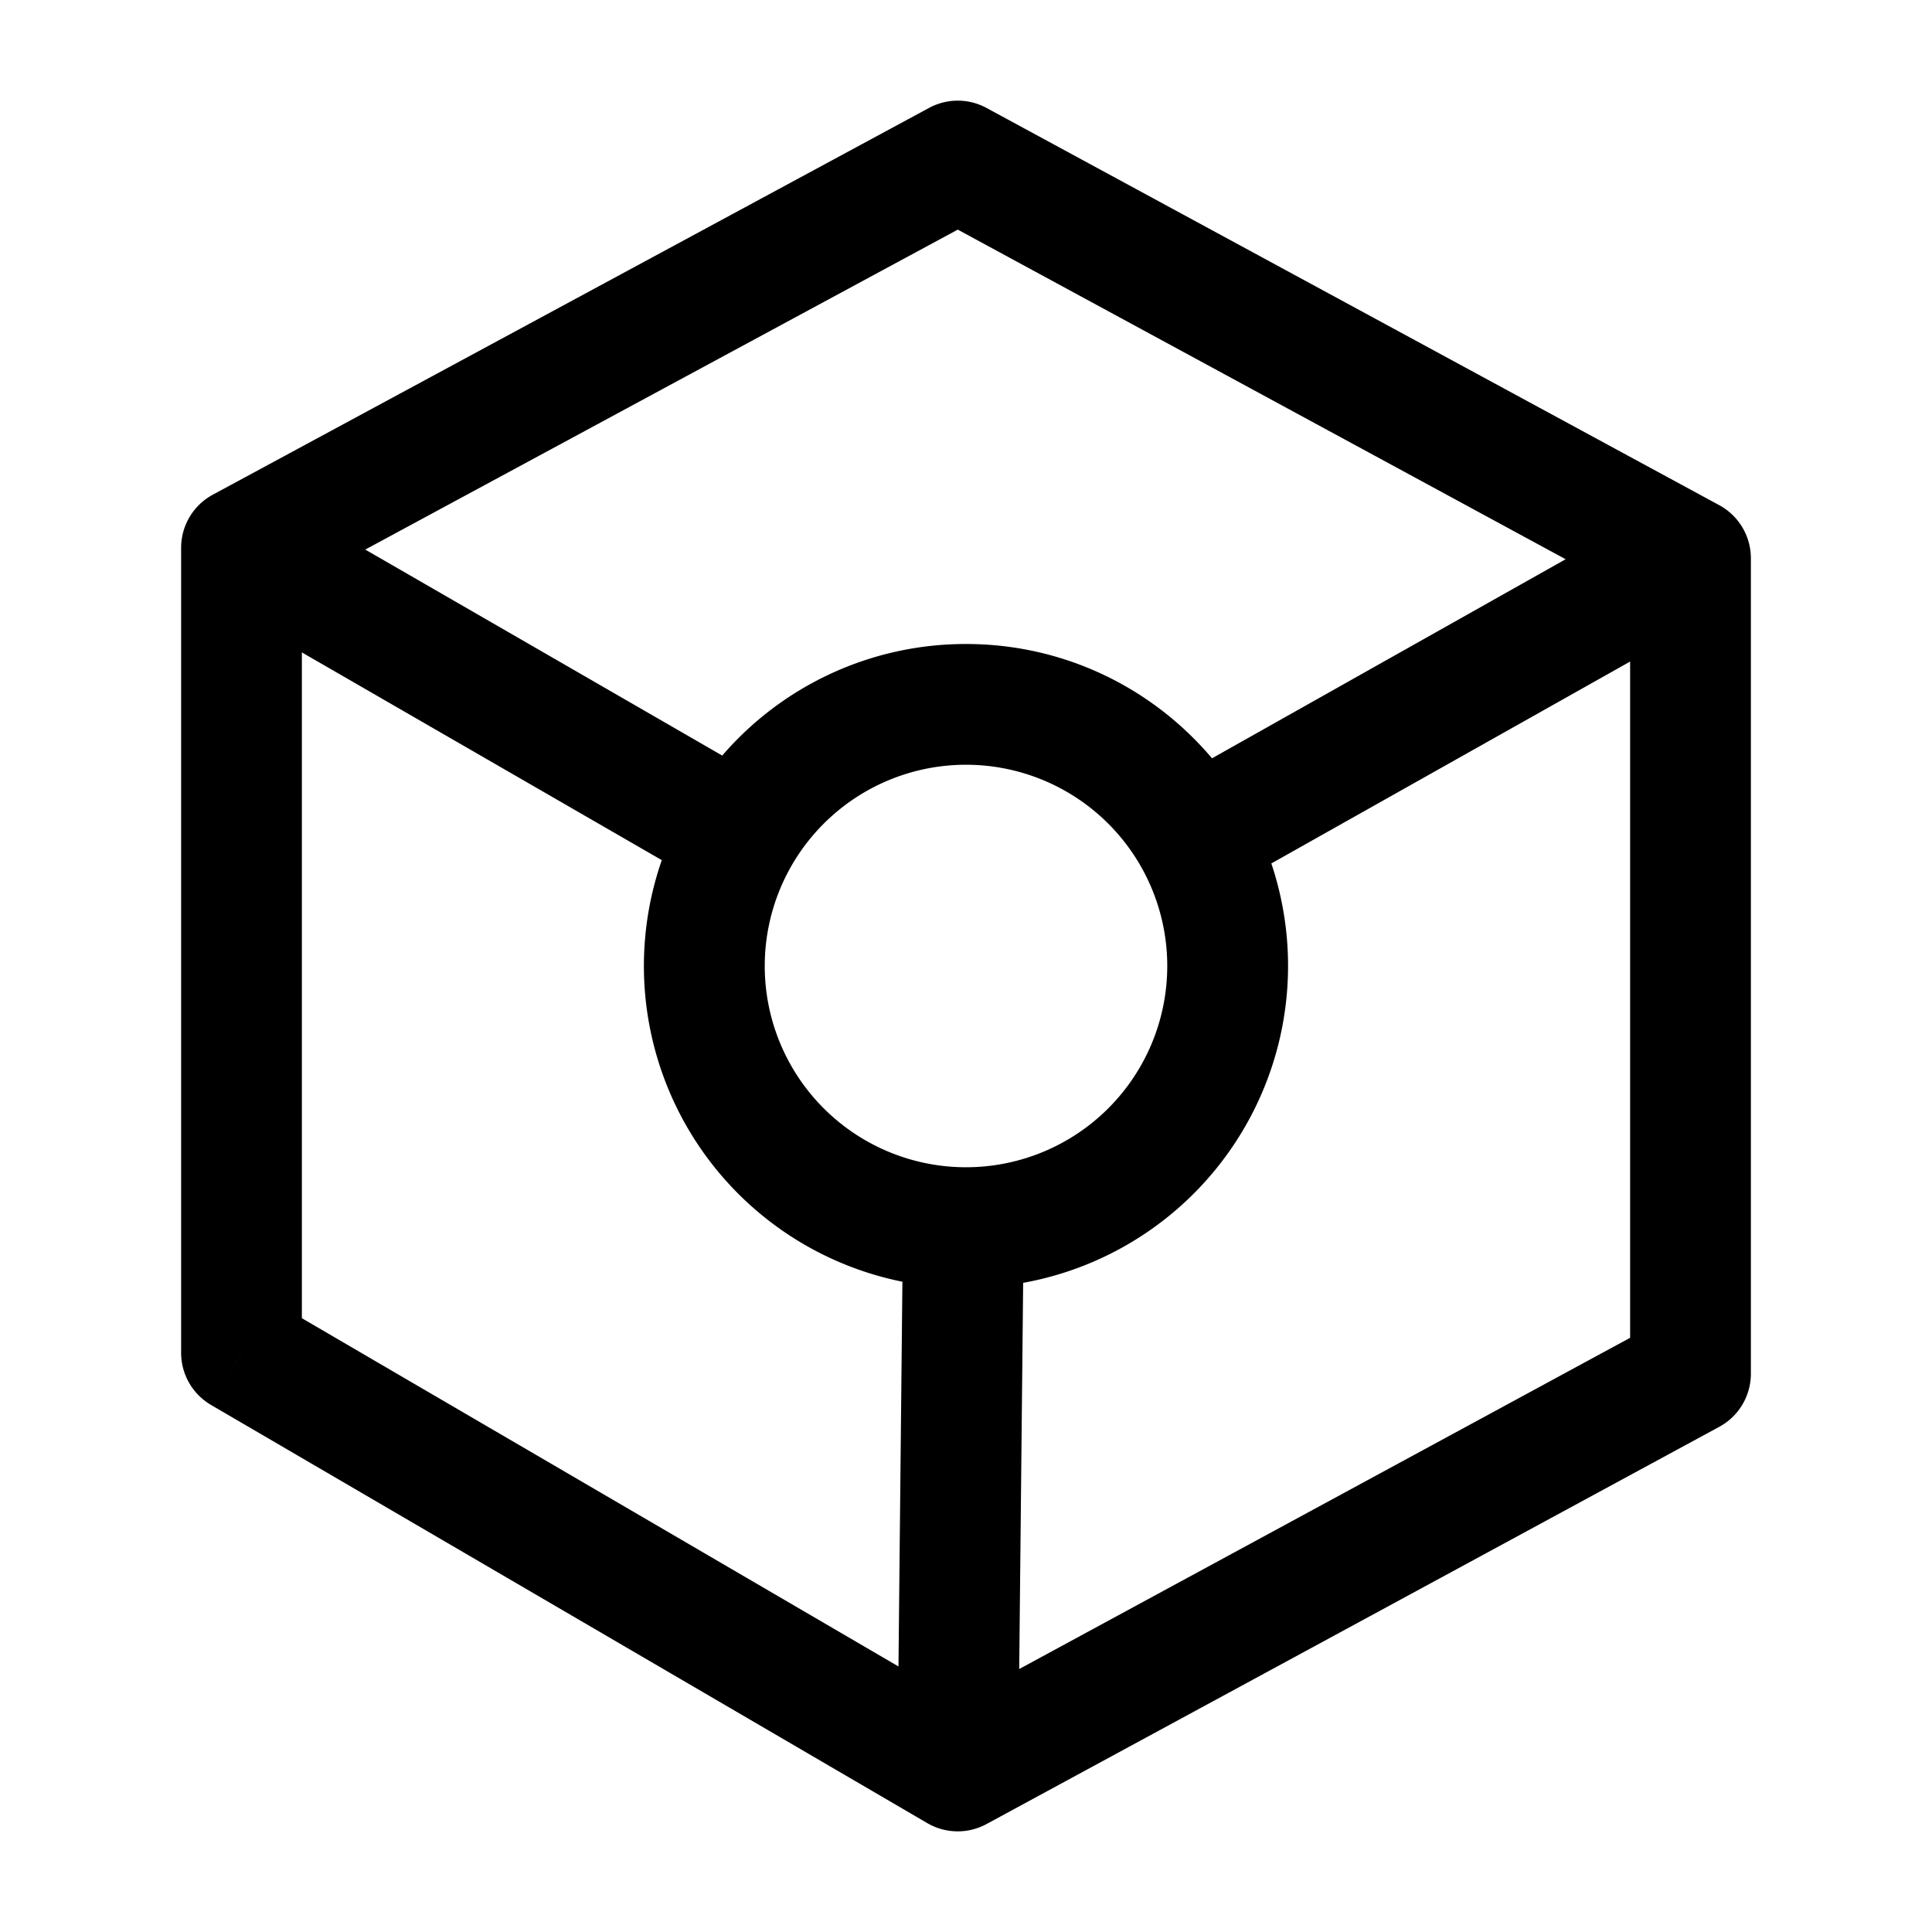 <svg xmlns="http://www.w3.org/2000/svg" viewBox="0 0 24 24">
  <path d="M8.221 10.685l-5.596-3.23.75-1.299 5.597 3.23A3.99 3.99 0 0112 8c1.226 0 2.322.551 3.056 1.42l5.576-3.139.736 1.308-5.575 3.137a4.001 4.001 0 01-3.083 5.21l-.062 6.072-1.5-.016.062-6.07a4.001 4.001 0 01-2.989-5.237zM11.898 2l-.356-.66a.75.75 0 01.713.001L11.899 2zM3 6.805h-.75a.75.75 0 01.394-.66l.356.66zm18 .13l.358-.659a.75.75 0 01.392.659H21zm-18 9.87l-.378.648a.75.75 0 01-.372-.648H3zM11.898 22l.357.659a.75.75 0 01-.735-.011l.378-.648zM21 17.065h.75a.75.75 0 01-.392.659L21 17.065zM11.542 1.34l.712 1.32-8.898 4.805-.712-1.32 8.898-4.805zm9.816 4.936l-.716 1.318-9.101-4.935.714-1.318 9.103 4.935zM2.25 6.805h1.5v10h-1.5v-10zm.372 10.648l.756-1.295 8.898 5.194-.756 1.296-8.898-5.195zm9.633 5.206l-.715-1.318 9.102-4.935.716 1.318-9.103 4.935zm9.495-5.594h-1.5V6.935h1.5v10.13zM12 14.5a2.5 2.5 0 100-5 2.5 2.5 0 000 5z"  fill-rule="nonzero"/>
</svg>
